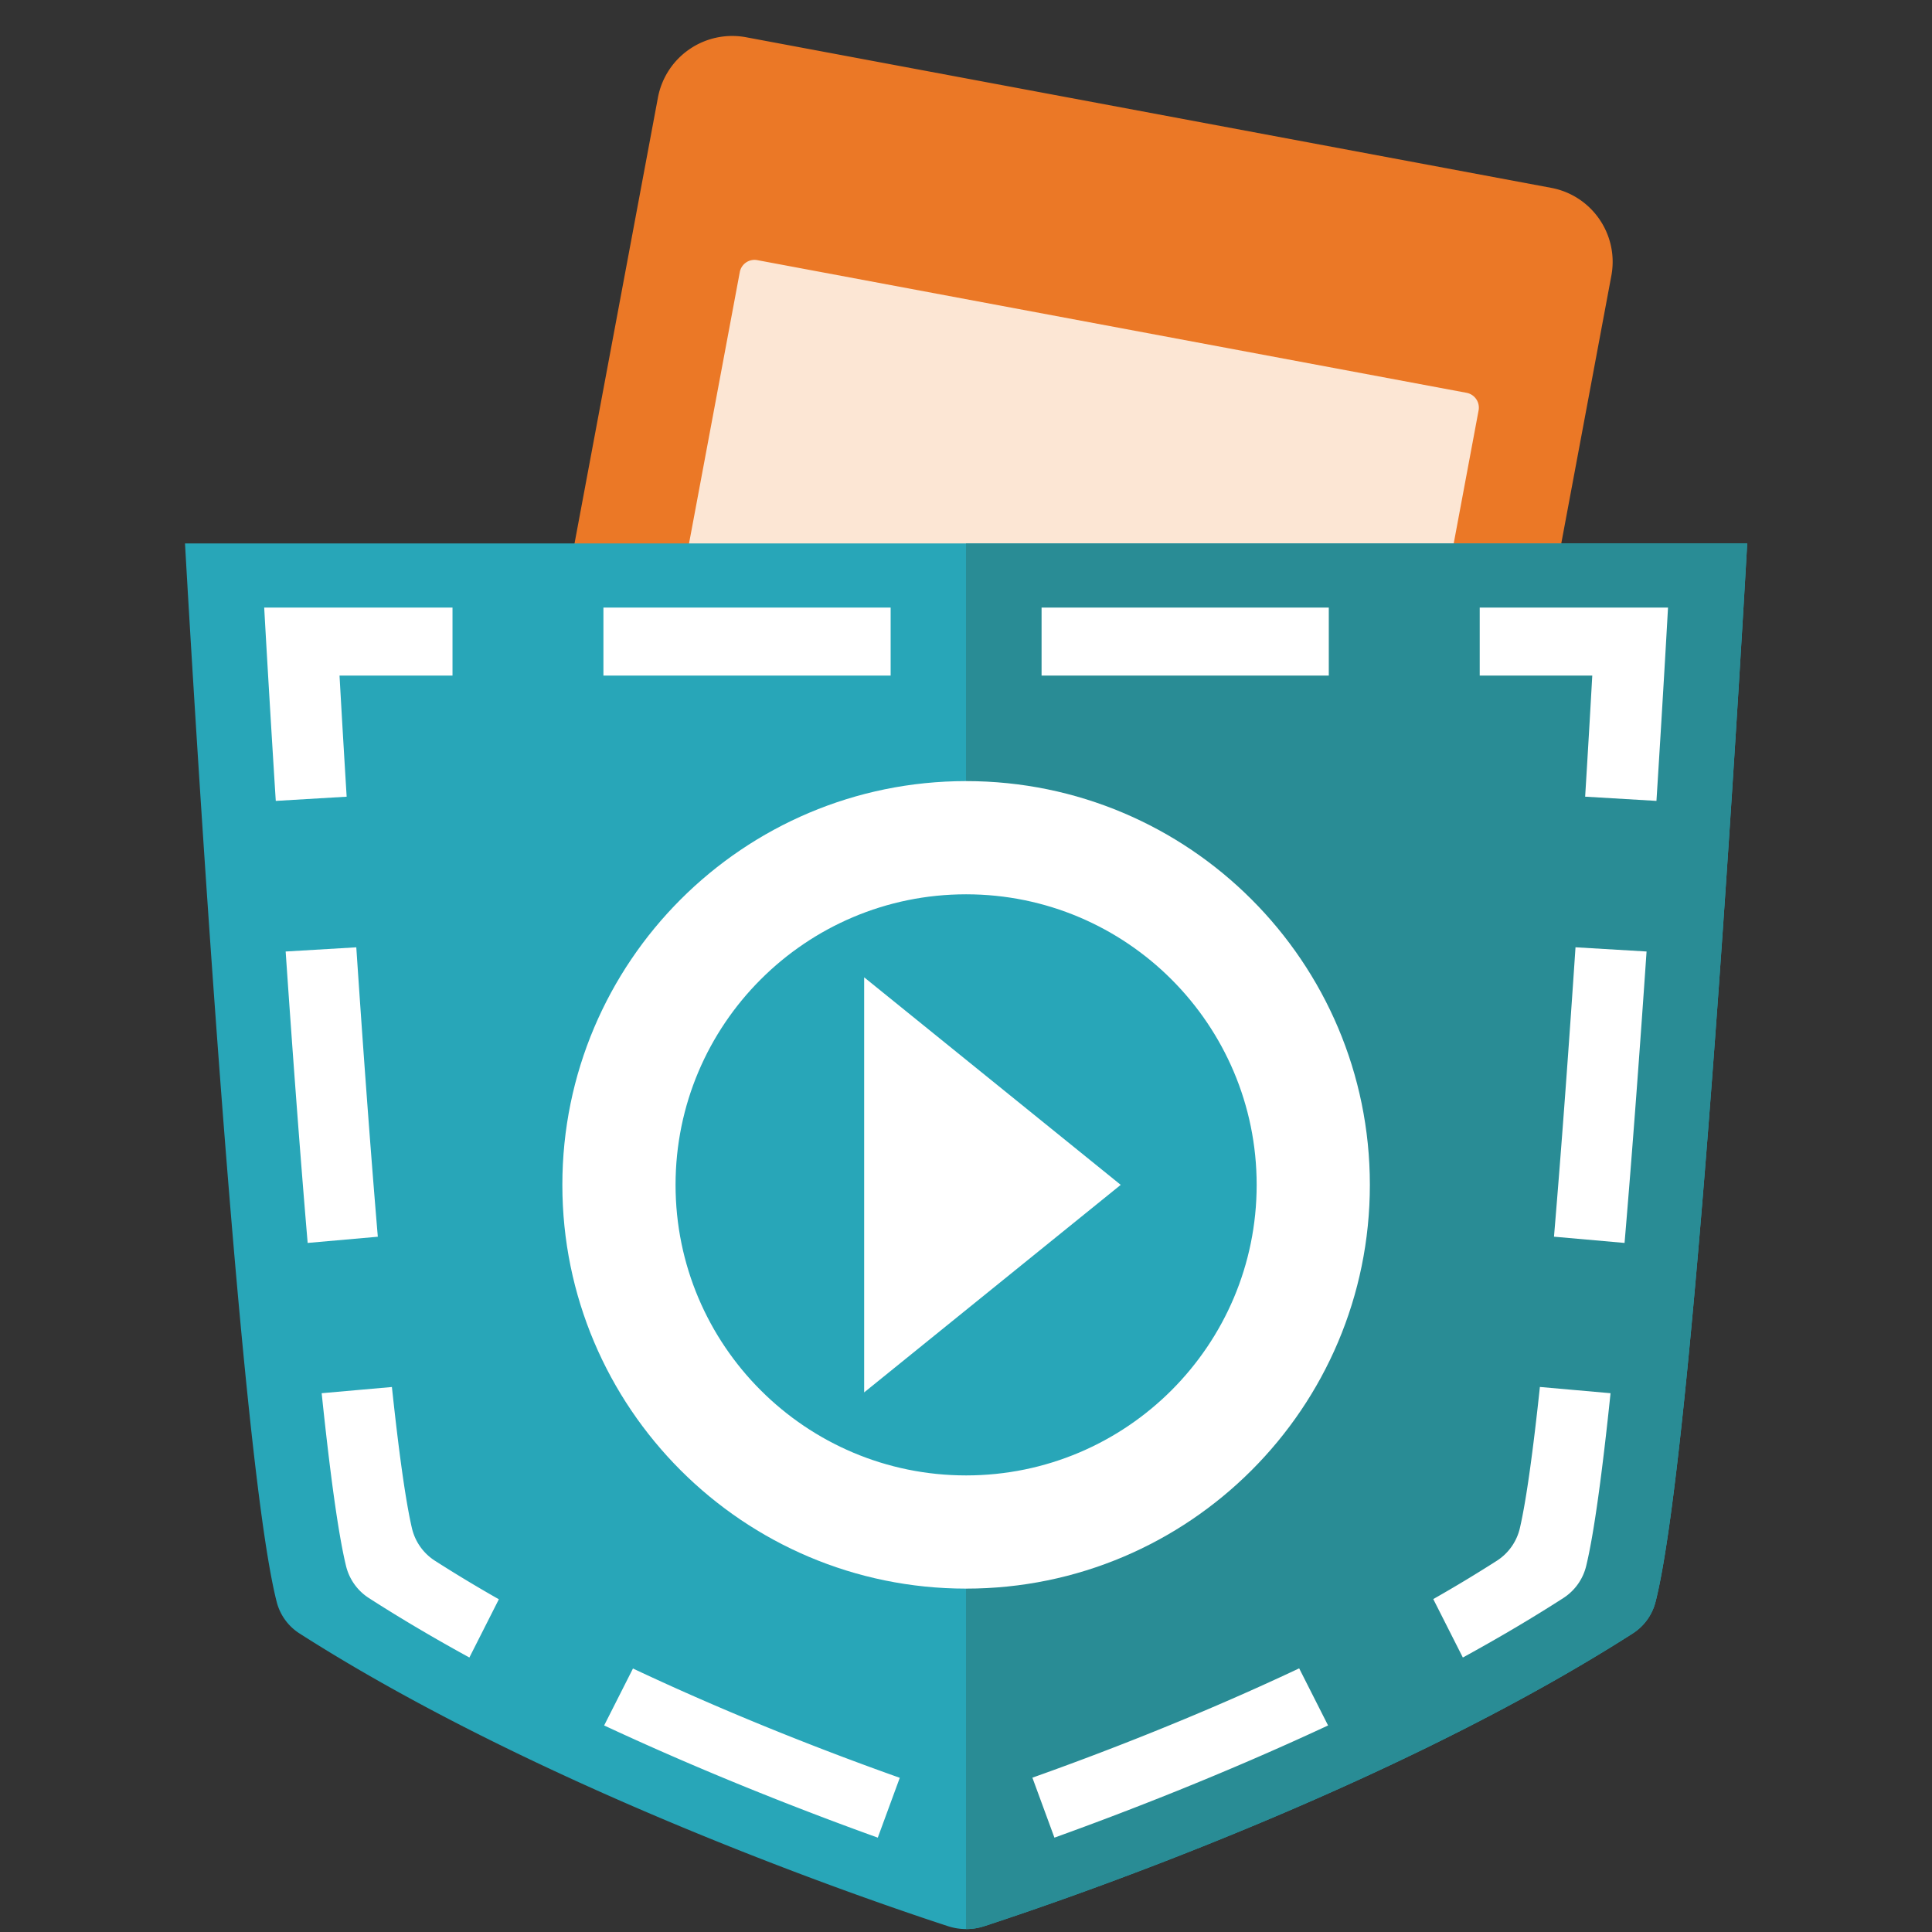 <svg xmlns="http://www.w3.org/2000/svg" fill-rule="evenodd" stroke-linejoin="round" stroke-miterlimit="1.414" clip-rule="evenodd" viewBox="0 0 512 512"><rect x="0" y="0" width="512" height="512" fill="#333333" stroke="none"/><path fill="#eb7826" d="M427.026 73.065c2.026-10.833-5.113-21.258-15.946-23.284L197.728 9.873a20.033 20.033 0 0 0-23.374 16.008l-44.683 238.878 252.658 47.261 44.697-238.955z"/><path fill="#fce6d4" d="M391.842 108.765a4 4 0 0 0-3.196-4.667l-187.967-35.16a3.965 3.965 0 0 0-4.626 3.168l-27.649 147.812L364.2 256.542l27.642-147.777z"/><path fill="#28a6b8" d="M251.317 510.489c3.065.979 6.359.979 9.424 0 20.948-6.838 107.439-36.357 171.984-77.629a14.045 14.045 0 0 0 5.987-8.263c11.086-43.146 24.317-280.587 24.317-280.587h-414S62.26 381.451 73.348 424.596a14.041 14.041 0 0 0 5.986 8.262c64.544 41.274 151.035 70.793 171.983 77.631z"/><path fill="#298c95" d="M463.029 144.01c-.007.119-13.234 237.452-24.317 280.587a14.045 14.045 0 0 1-5.987 8.263c-64.545 41.272-151.036 70.791-171.984 77.629a15.472 15.472 0 0 1-4.741.734V144.01h207.029z"/><path fill="#fff" d="M167.744 442.171c27.692 13.066 54.119 23.082 70.707 28.965l-5.827 15.859c-18.049-6.495-44.582-16.703-72.519-29.732l7.639-15.092zm176.548-.043l7.661 15.135c-27.937 13.029-54.47 23.237-72.519 29.732l-5.84-15.894c16.612-5.894 43.028-15.912 70.698-28.973zm-240.433-74.559c1.764 16.534 3.56 29.849 5.297 37.376a14.046 14.046 0 0 0 6.062 8.641 376.133 376.133 0 0 0 16.985 10.238l-7.813 15.436c-9.15-5.012-18.128-10.286-26.683-15.793a14.04 14.04 0 0 1-5.998-8.444c-2.115-8.693-4.313-25.205-6.463-45.809l18.613-1.645zm304.229-.01l18.724 1.655c-2.15 20.604-4.348 37.116-6.463 45.809a14.038 14.038 0 0 1-5.999 8.444c-8.554 5.507-17.532 10.781-26.682 15.793l-7.839-15.487a374.97 374.97 0 0 0 16.899-10.19 14.043 14.043 0 0 0 6.06-8.639c1.738-7.528 3.535-20.847 5.3-37.385zm9.438-116.518l18.831 1.117c-1.71 25.013-3.702 52.151-5.831 77.232l-18.703-1.653c2.117-25.116 4.08-52.42 5.703-76.696zm-323.104.007c1.623 24.277 3.585 51.582 5.703 76.699l-18.593 1.643c-2.129-25.081-4.121-52.219-5.831-77.232l18.721-1.11zm347.62-90.035c-.002.034-1.164 21.096-3.065 51.234l-18.896-1.12a5861.828 5861.828 0 0 0 1.888-32.093H392.14v-18.021h49.902zm-322.124 0v18.021h-29.94c.003.043.702 12.704 1.889 32.099l-18.786 1.114c-1.901-30.138-3.063-51.2-3.065-51.234h49.902zm232.226 18.021h-76.117v-18.021h76.117v18.021zm-192.23-18.021h76.117v18.021h-76.117v-18.021z"/><circle cx="256.895" cy="314" r="88.491" fill="#28a6b8"/><path fill="#fff" d="M256.029 207c59.055 0 107 47.945 107 107s-47.945 107-107 107-107-47.945-107-107 47.945-107 107-107zm0 30c42.497 0 77 34.503 77 77s-34.503 77-77 77-77-34.503-77-77 34.503-77 77-77z"/><path fill="#fff" d="M297.004 314l-67.992-55v110l67.992-55z"/></svg>